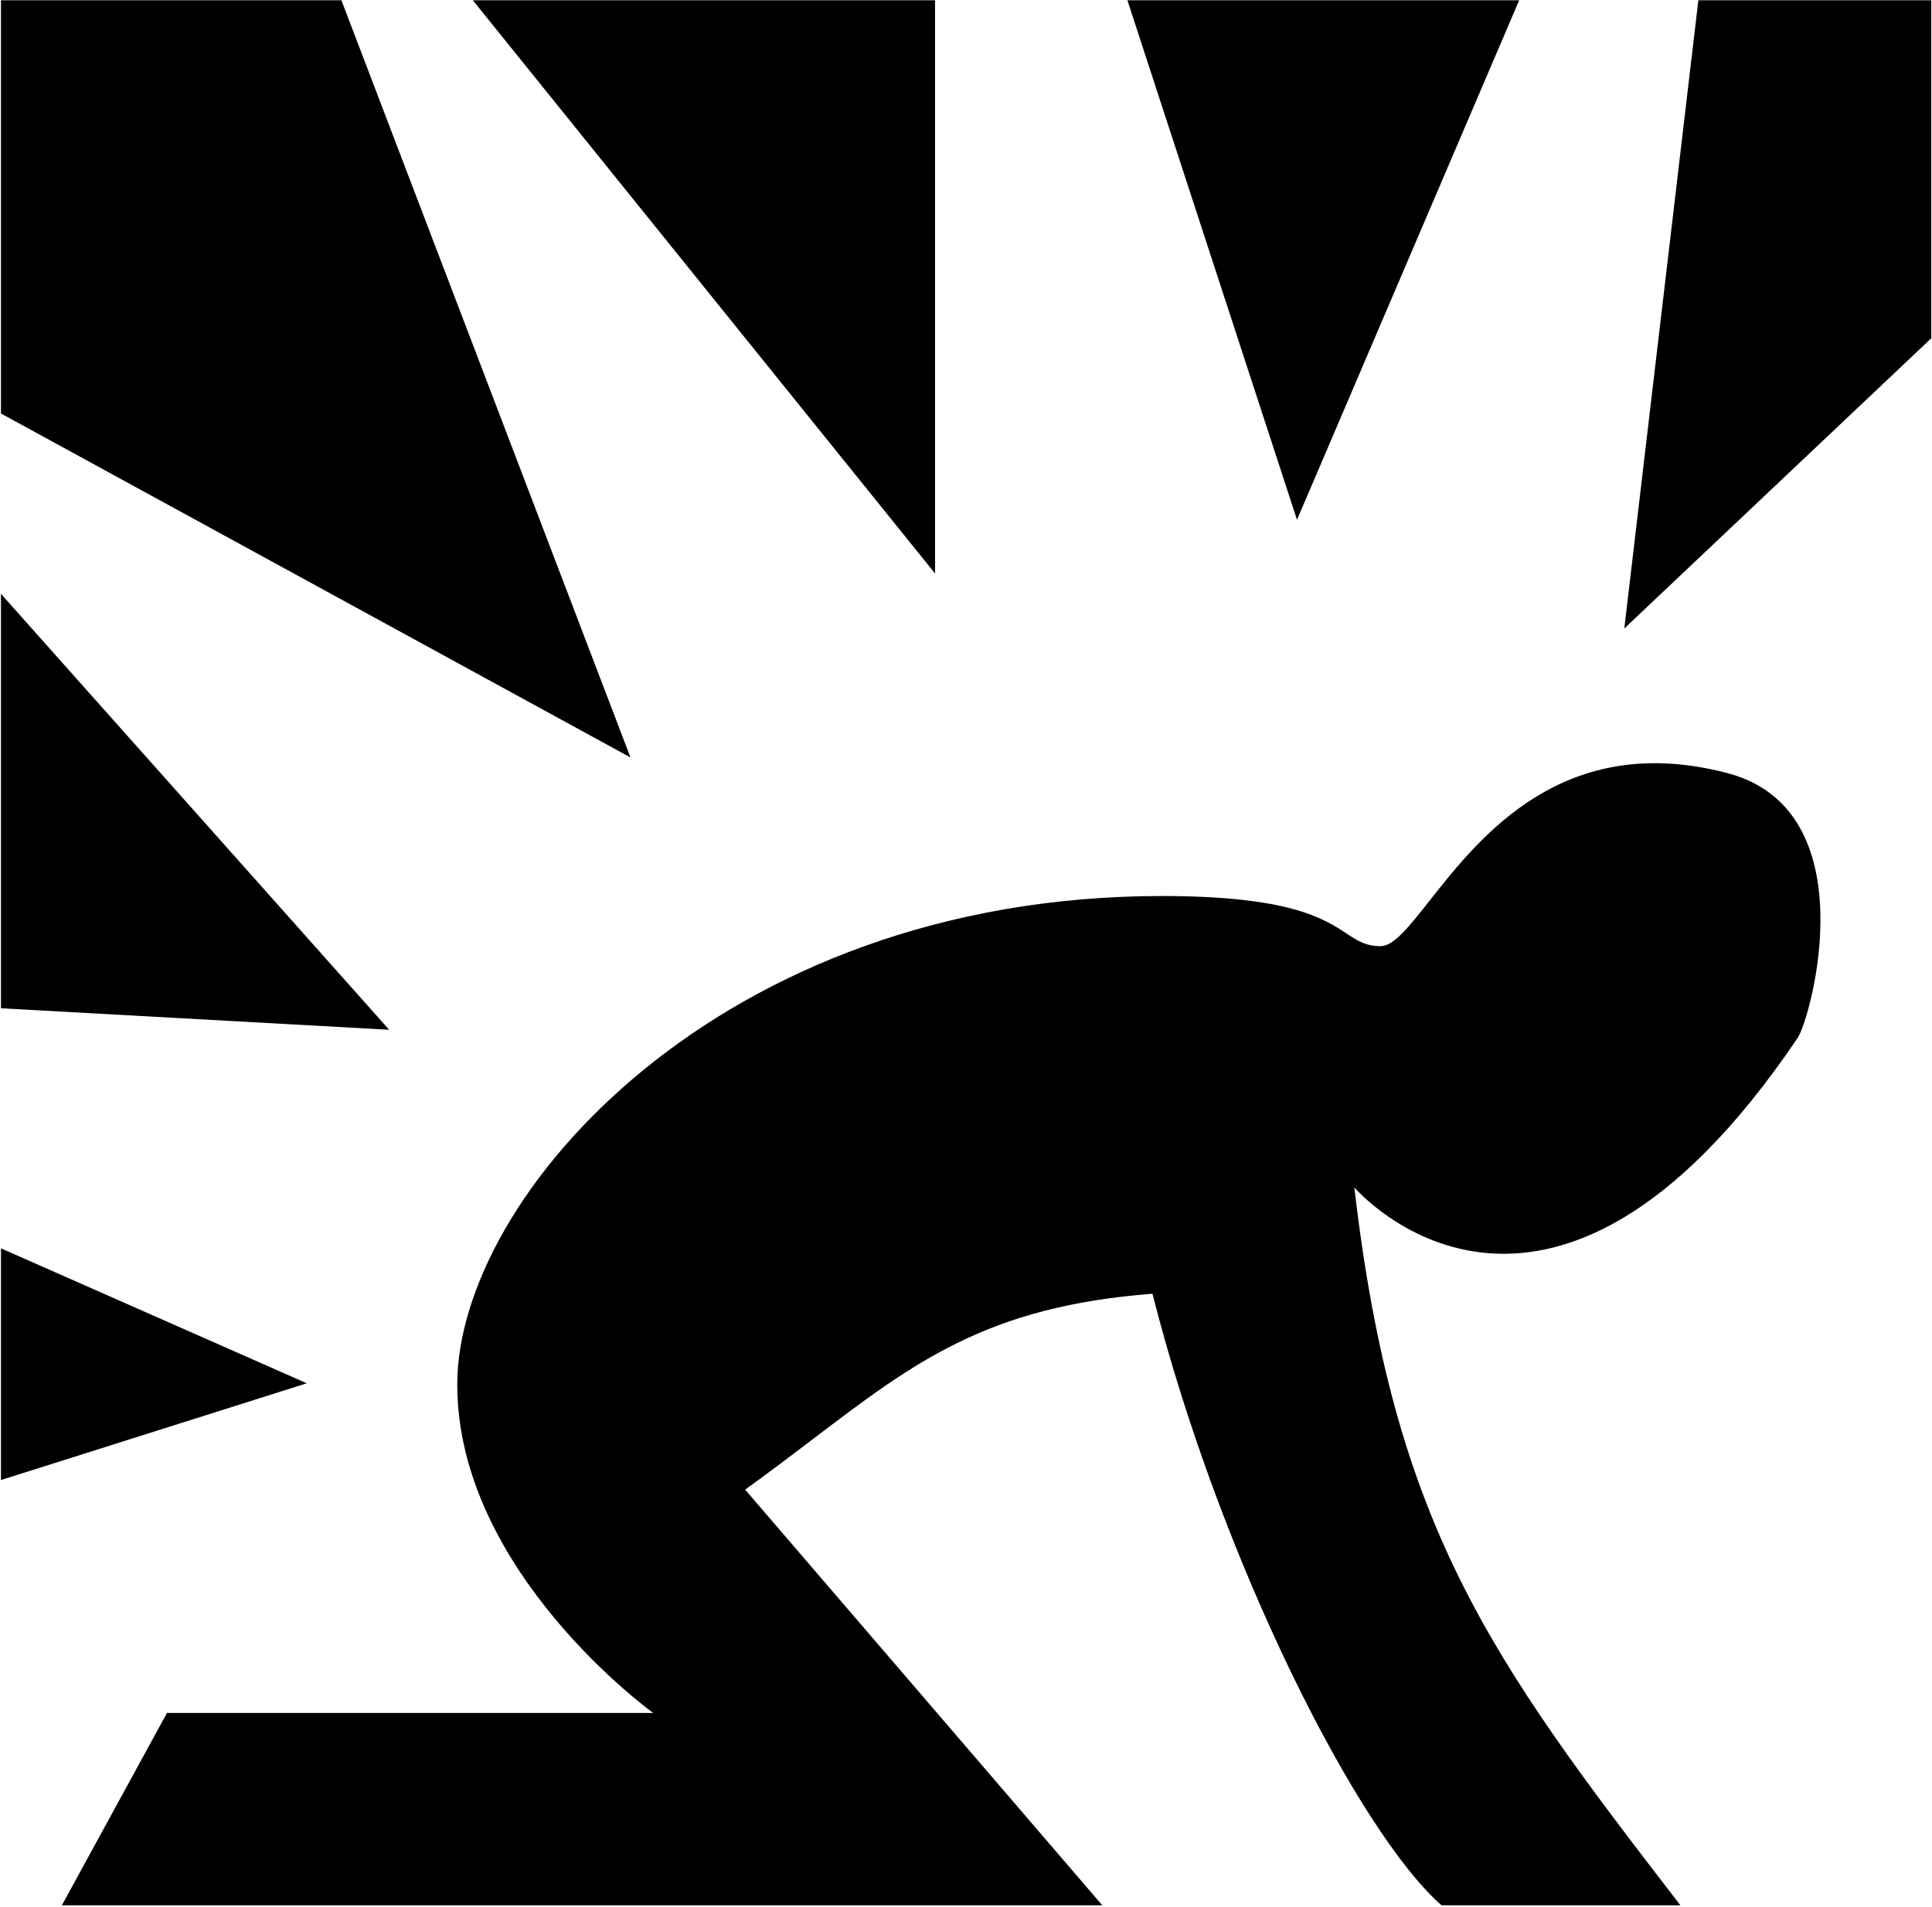 <svg width="1014" height="1001" viewBox="0 0 1014 1001" fill="none" xmlns="http://www.w3.org/2000/svg">
<path d="M0.5 0.125H179.177L330.895 397.602L0.5 217.045V0.125Z" fill="black"/>
<path d="M248.14 0.125H490.764V301.054L248.14 0.125Z" fill="black"/>
<path d="M797.335 0.125H591.701L680.725 272.842L797.335 0.125Z" fill="black"/>
<path d="M891.376 0.125H1013.63V177.548L852.506 329.893L891.376 0.125Z" fill="black"/>
<path d="M0.5 529.259V311.712L204.254 540.544L0.5 529.259Z" fill="black"/>
<path d="M0.5 655.273V776.898L160.996 726.117L0.5 655.273Z" fill="black"/>
<path d="M32.474 1000.13H578.535L391.081 781.923C404.018 772.622 415.737 763.71 426.811 755.289C479.932 714.893 518.206 685.788 604.866 679.106C640.521 819.78 712.956 961.955 756.585 1000.13H881.972C780.994 869.392 731.392 800.223 710.818 623.301C710.818 623.301 811.128 740.517 943.412 544.942C950.639 534.256 980.463 425.05 906.422 405.763C820.76 383.449 777.008 438.927 750.313 472.777C739.497 486.493 731.48 496.658 724.611 496.658C716.788 496.659 712.48 493.821 706.693 490.009C694.857 482.211 676.832 470.336 609.882 470.336C377.288 470.336 239.989 628.324 239.989 726.753C239.989 825.182 342.807 899.152 342.807 899.152H87.644L32.474 1000.13Z" fill="black"/>
</svg>
